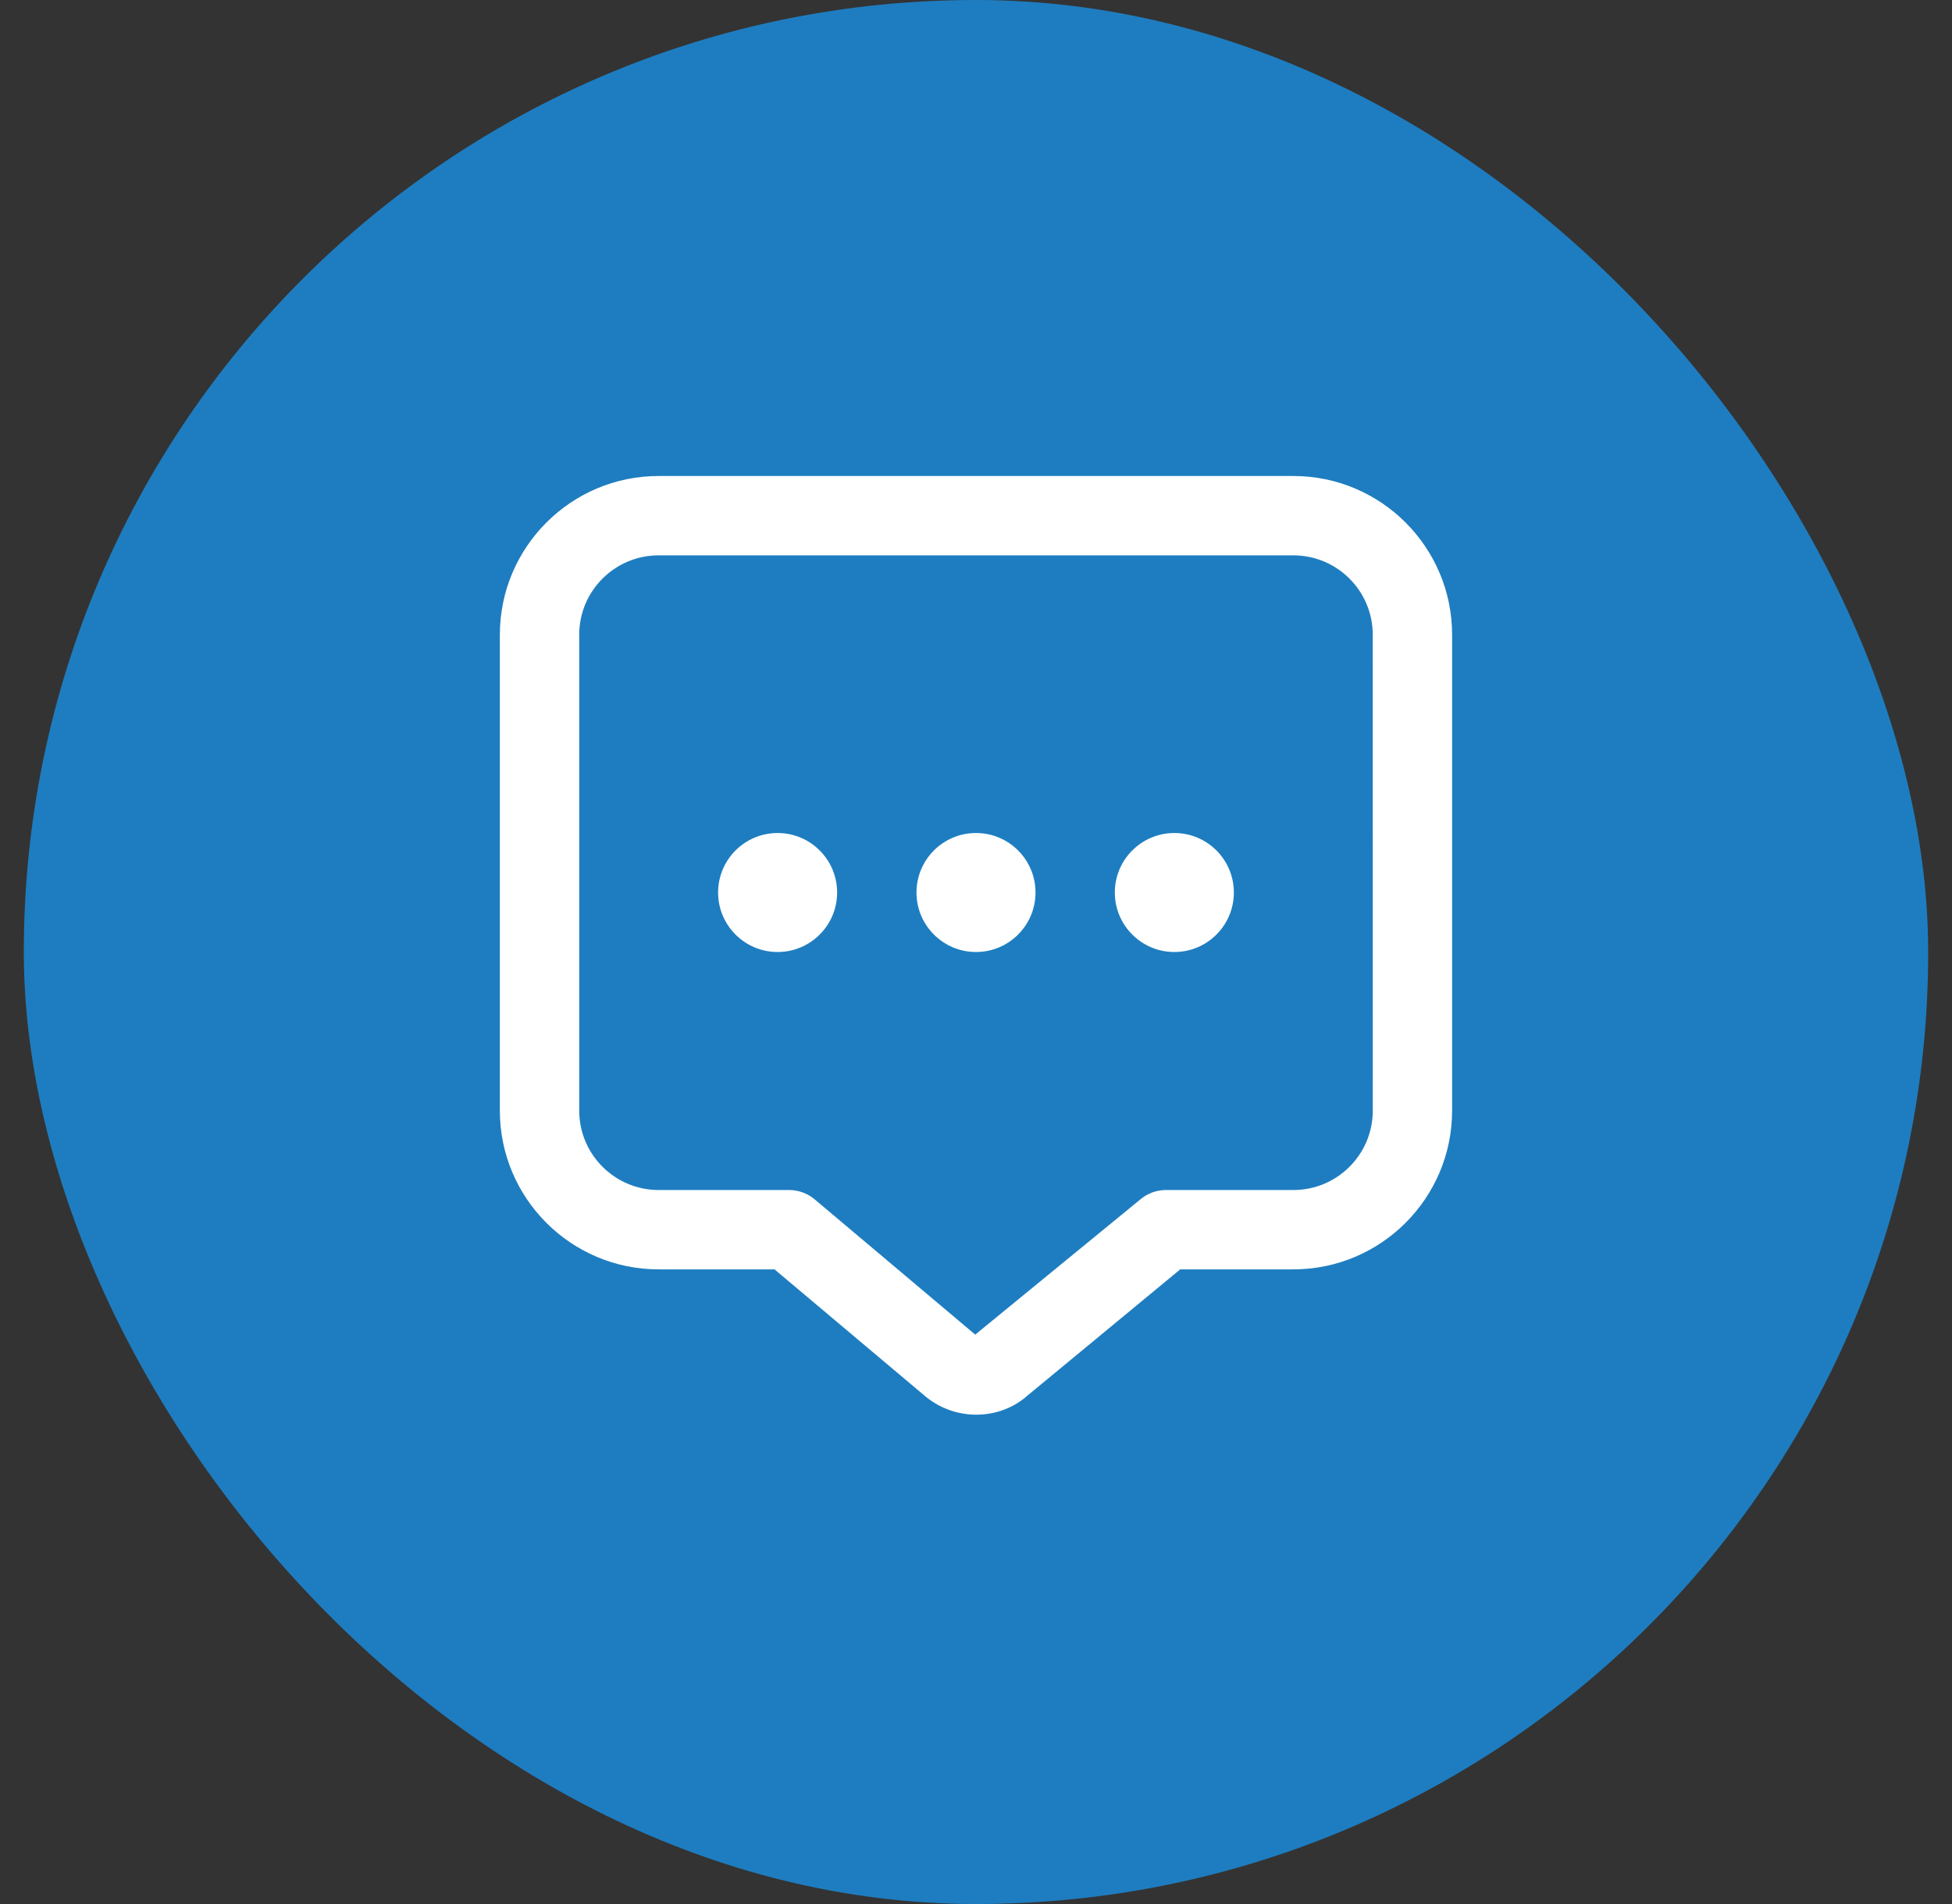 <svg width="41" height="40" viewBox="0 0 41 40" fill="none" xmlns="http://www.w3.org/2000/svg">
<rect x="0" y="0" width="41" height="40" fill="#333333" stroke="none"/>
<rect x="0.5" width="40" height="40" rx="20" fill="#1E7DC0"/>
<g clip-path="url(#clip0_1333_7152)">
<path d="M21.75 18.75C21.75 19.44 21.19 20 20.5 20C19.81 20 19.25 19.44 19.25 18.75C19.25 18.06 19.81 17.5 20.5 17.5C21.19 17.5 21.75 18.06 21.75 18.75ZM24.666 17.5C23.977 17.5 23.416 18.06 23.416 18.75C23.416 19.44 23.977 20 24.666 20C25.357 20 25.916 19.44 25.916 18.75C25.916 18.06 25.357 17.5 24.666 17.5ZM16.333 17.5C15.643 17.5 15.083 18.06 15.083 18.75C15.083 19.44 15.643 20 16.333 20C17.023 20 17.583 19.44 17.583 18.75C17.583 18.06 17.023 17.5 16.333 17.5ZM30.5 13.333V23.333C30.5 25.172 29.005 26.667 27.166 26.667H24.79L21.583 29.317C21.282 29.585 20.896 29.72 20.506 29.72C20.11 29.72 19.711 29.58 19.392 29.297L16.268 26.667H13.832C11.994 26.667 10.499 25.172 10.499 23.333V13.333C10.5 11.495 11.995 10 13.833 10H27.166C29.005 10 30.5 11.495 30.5 13.333ZM28.833 13.333C28.833 12.414 28.086 11.667 27.166 11.667H13.833C12.914 11.667 12.166 12.414 12.166 13.333V23.333C12.166 24.253 12.914 25 13.833 25H16.573C16.769 25 16.96 25.069 17.111 25.196L20.484 28.038L23.96 25.191C24.109 25.067 24.297 25 24.491 25H27.167C28.087 25 28.834 24.253 28.834 23.333L28.833 13.333Z" fill="white"/>
</g>
<defs>
<clipPath id="clip0_1333_7152">
<rect width="20" height="20" fill="white" transform="translate(10.5 10)"/>
</clipPath>
</defs>
</svg>
